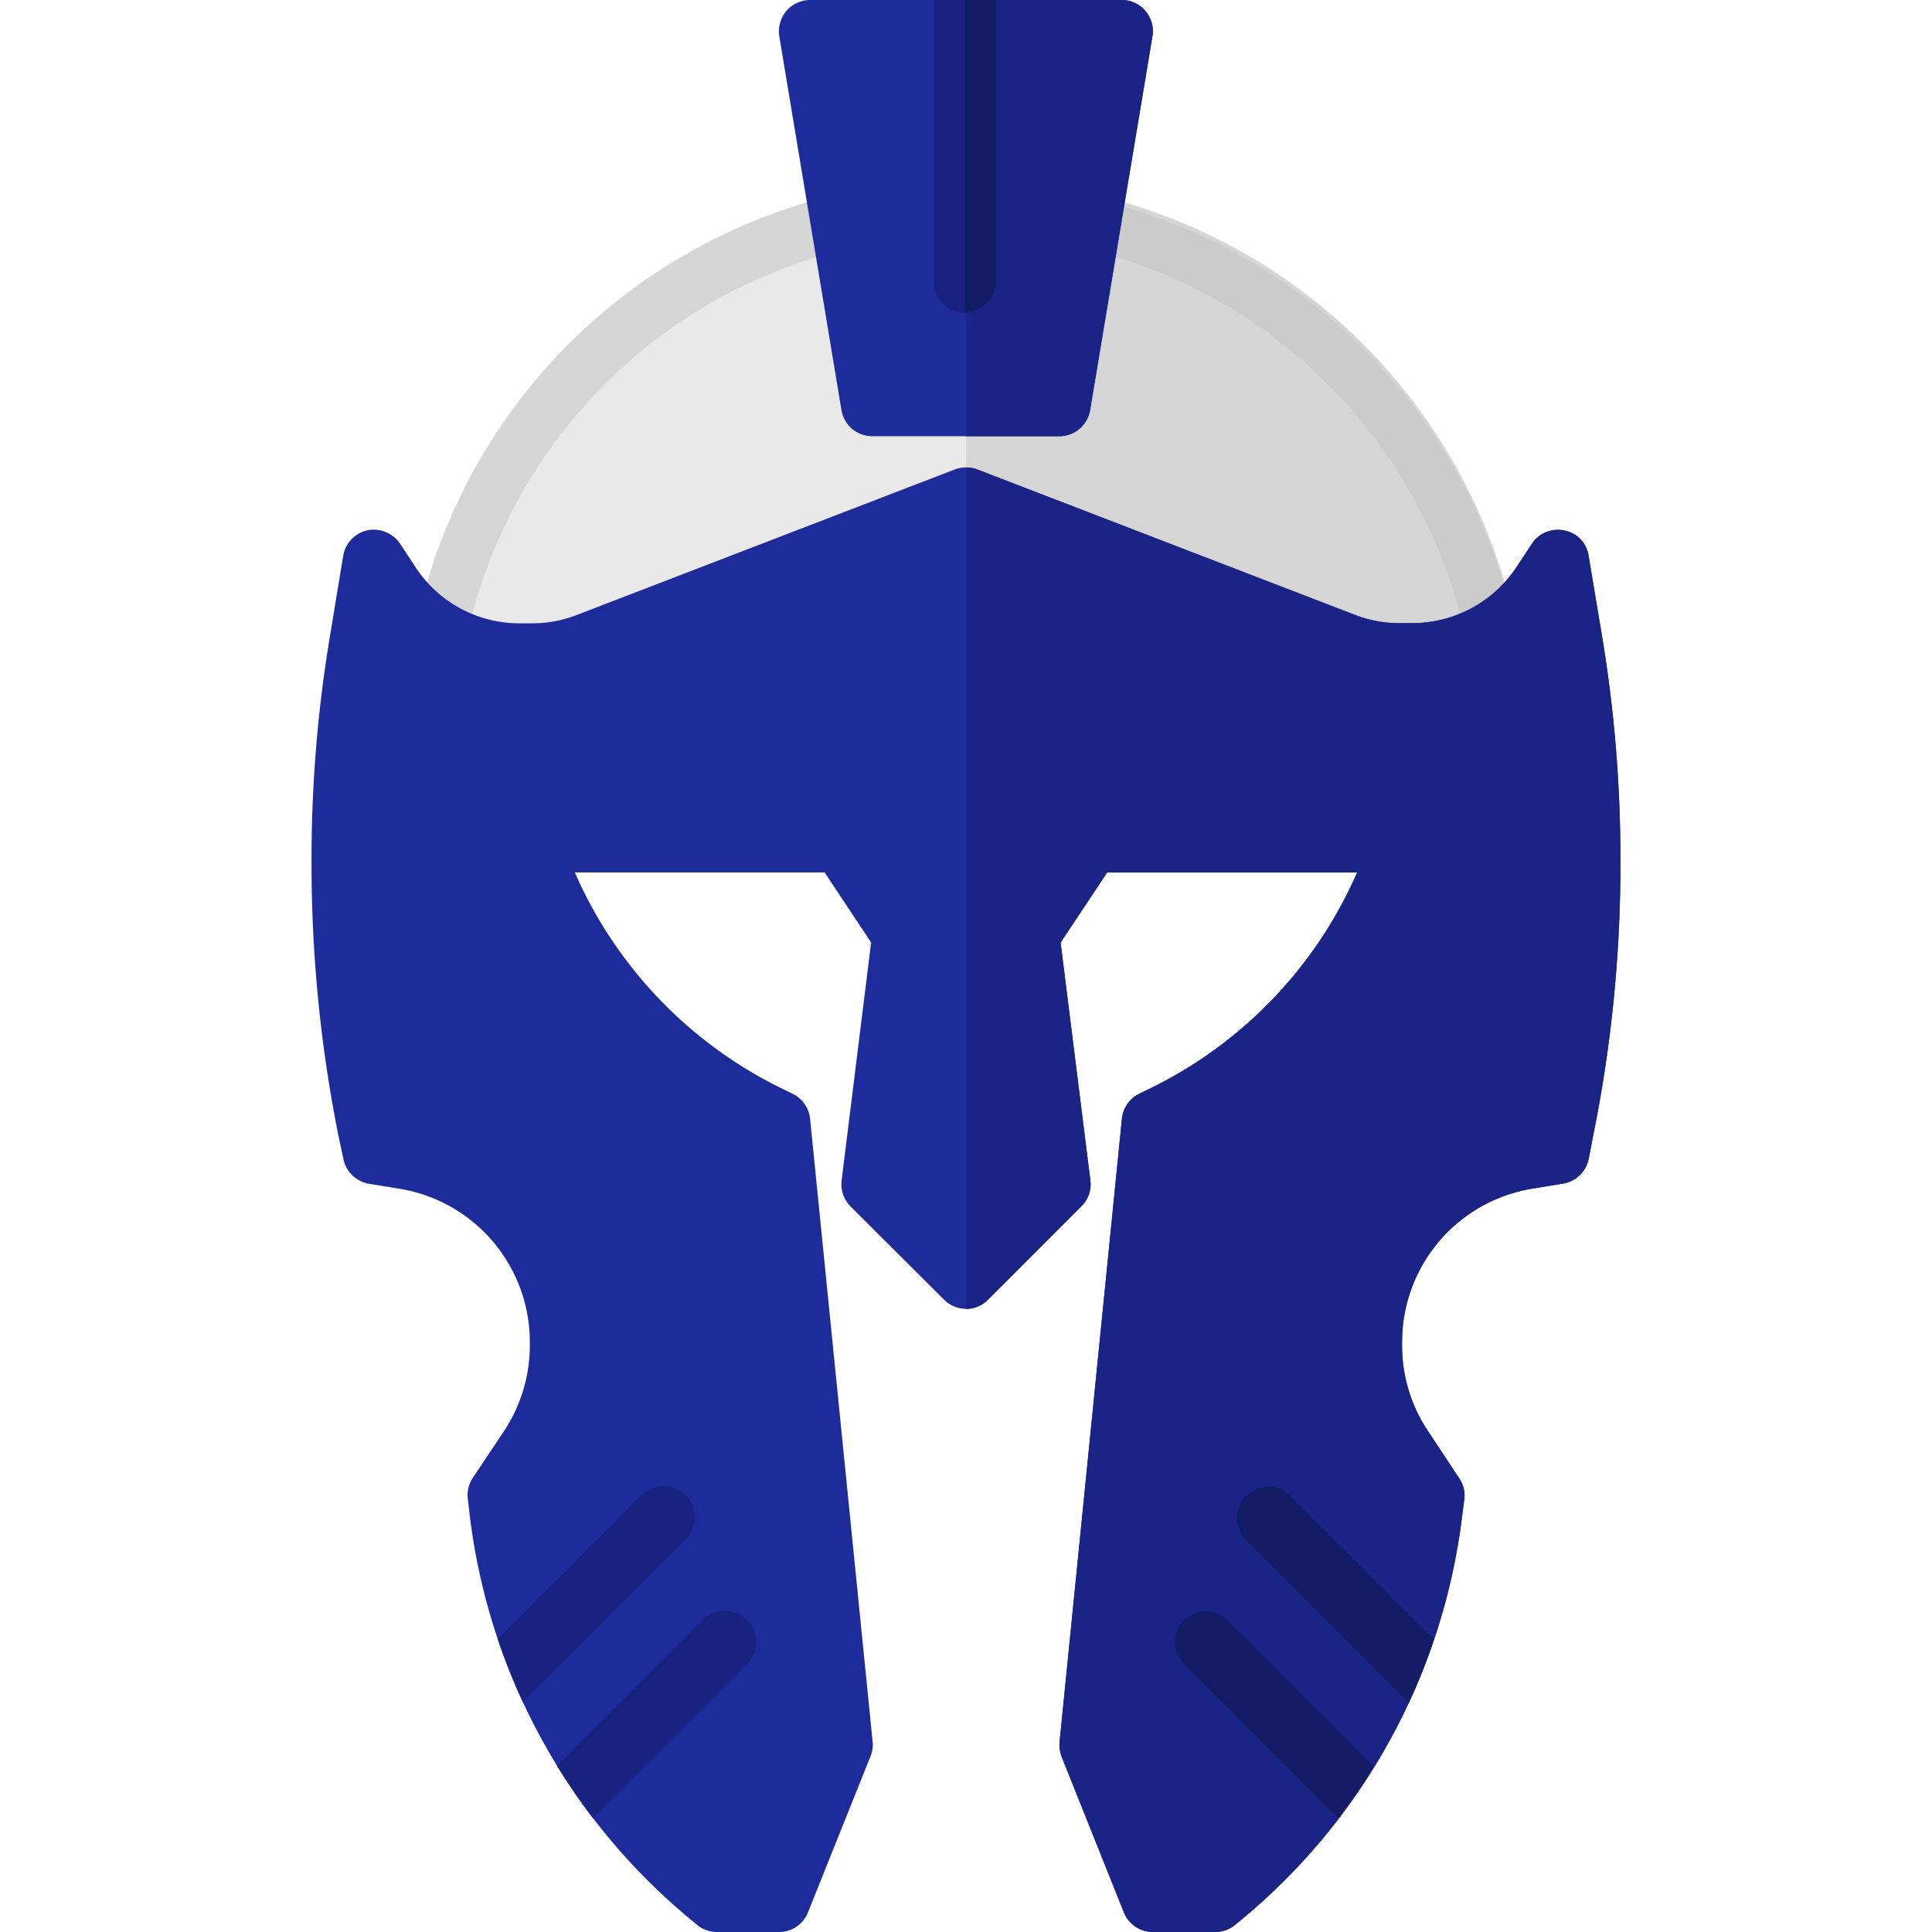 <svg xmlns="http://www.w3.org/2000/svg" viewBox="0 0 512 512"><defs><style>.a{fill:#d5d5d5;}.b{fill:#cbcbcb;}.c{fill:#e9e9e9;}.d{fill:#1d2b9b;}.e{fill:#1a2486;}.f{fill:#131c65;}.g{fill:#17237f;}</style></defs><title>Artboard 95</title><path class="a" d="M404.82,197.64H107.11a148.86,148.86,0,1,1,297.71,0Z"/><path class="b" d="M404.82,197.64H256V48.75A148.86,148.86,0,0,1,404.82,197.64Z"/><path class="c" d="M391.43,197.64H120.57a135.43,135.43,0,0,1,270.86,0Z"/><path class="a" d="M391.43,197.64H256V62.21A135.46,135.46,0,0,1,391.43,197.64Z"/><path class="d" d="M256,123.89a7.83,7.83,0,0,0-3,.53L152.8,163a32.65,32.65,0,0,1-11.8,2.19h-3.32a32.84,32.84,0,0,1-27.45-14.72L106,144.05a8.46,8.46,0,0,0-8.62-3.52,8.35,8.35,0,0,0-6.43,6.77l-3.39,20.56a360.18,360.18,0,0,0-5,59.69v1.52a367.76,367.76,0,0,0,7,71.3L91,307.13a8.36,8.36,0,0,0,6.7,6.57l8.16,1.33a41.17,41.17,0,0,1,34.55,40.72v.86a41.26,41.26,0,0,1-7,22.88l-8.23,12.34A8.16,8.16,0,0,0,124,397.4l.54,4.64a164.63,164.63,0,0,0,58.16,106.38l2,1.66a8.15,8.15,0,0,0,5.3,1.92h16.52a8.18,8.18,0,0,0,7.62-5.24l16.52-41.25a8,8,0,0,0,.6-3.91L214.68,296.46a8.36,8.36,0,0,0-4.57-6.57l-3.65-1.79a114.92,114.92,0,0,1-54.12-56.9h66.19l12.33,18.57-7.82,63a8.37,8.37,0,0,0,2.32,6.9l24.8,24.74a8.21,8.21,0,0,0,11.68,0l24.73-24.74a8.21,8.21,0,0,0,2.39-6.9l-7.89-63,12.34-18.57h66.25a114.8,114.8,0,0,1-54.18,56.9l-3.65,1.79a8.27,8.27,0,0,0-4.51,6.57L280.8,461.6a8.87,8.87,0,0,0,.53,3.91l16.52,41.32a8.31,8.31,0,0,0,7.69,5.17h16.52a8.27,8.27,0,0,0,5.3-1.92l2-1.66A164.59,164.59,0,0,0,387.45,402l.6-4.64a8,8,0,0,0-1.33-5.57l-8.16-12.34a40.78,40.78,0,0,1-7-22.88v-.86A41.17,41.17,0,0,1,406.08,315l8.16-1.33a8.37,8.37,0,0,0,6.77-6.5l1.32-6.83a361.91,361.91,0,0,0,7.1-71.3v-1.52a360.18,360.18,0,0,0-5-59.69L421,147.3a8,8,0,0,0-6.37-6.7,8.22,8.22,0,0,0-8.62,3.45l-4.25,6.43a33.12,33.12,0,0,1-27.52,14.66H371A32.38,32.38,0,0,1,359.2,163L259,124.42a7.83,7.83,0,0,0-3-.53Z"/><path class="d" d="M214.68,0a8.32,8.32,0,0,0-6.3,2.92,8.49,8.49,0,0,0-1.86,6.7L223,108.7a8.26,8.26,0,0,0,8.16,6.9h49.54a8.28,8.28,0,0,0,8.16-6.9L305.41,9.62a8.2,8.2,0,0,0-1.86-6.7A8.11,8.11,0,0,0,297.25,0Z"/><path class="e" d="M256,115.6h24.74a8.28,8.28,0,0,0,8.16-6.9L305.41,9.62a8.2,8.2,0,0,0-1.86-6.7A8.11,8.11,0,0,0,297.25,0H256Z"/><path class="e" d="M256,123.89v223a8.18,8.18,0,0,0,5.84-2.45l24.73-24.74a8.21,8.21,0,0,0,2.39-6.9l-7.89-63,12.34-18.57h66.25a114.8,114.8,0,0,1-54.18,56.9l-3.65,1.79a8.27,8.27,0,0,0-4.51,6.57L280.8,461.6a8.87,8.87,0,0,0,.53,3.91l16.52,41.32a8.31,8.31,0,0,0,7.69,5.17h16.52a8.27,8.27,0,0,0,5.3-1.92l2-1.66A164.59,164.59,0,0,0,387.45,402l.6-4.64a8,8,0,0,0-1.33-5.57l-8.16-12.34a40.78,40.78,0,0,1-7-22.88v-.86A41.17,41.17,0,0,1,406.08,315l8.16-1.33a8.37,8.37,0,0,0,6.77-6.5l1.32-6.83a361.91,361.91,0,0,0,7.1-71.3v-1.52a360.18,360.18,0,0,0-5-59.69L421,147.3a8,8,0,0,0-6.37-6.7,8.22,8.22,0,0,0-8.62,3.45l-4.25,6.43a33.12,33.12,0,0,1-27.52,14.66H371A32.38,32.38,0,0,1,359.2,163L259,124.42a7.83,7.83,0,0,0-3-.53Z"/><path class="f" d="M336.05,394A8.23,8.23,0,0,0,330.21,408l43.18,43.17A170.5,170.5,0,0,0,380,434.54l-38.13-38.2a8.22,8.22,0,0,0-5.84-2.39Z"/><path class="f" d="M319.54,427A8.22,8.22,0,0,0,313.7,441l40.85,40.85A160.05,160.05,0,0,0,364,468.1l-38.67-38.74a8.22,8.22,0,0,0-5.83-2.38Z"/><path class="g" d="M175.88,393.82a8.46,8.46,0,0,1,5.84,2.38,8.34,8.34,0,0,1,0,11.68l-43.17,43.17a169.75,169.75,0,0,1-6.64-16.65l38.14-38.2a8.22,8.22,0,0,1,5.83-2.38Z"/><path class="g" d="M192.2,426.91a8,8,0,0,1,5.77,2.45A8.13,8.13,0,0,1,198,441l-40.85,40.85A162.77,162.77,0,0,1,147.63,468l38.73-38.67a8.06,8.06,0,0,1,5.84-2.45Z"/><path class="g" d="M247.51,0V74.35a8.26,8.26,0,1,0,16.51,0V0Z"/><path class="f" d="M255.8,82.64A8.23,8.23,0,0,0,264,74.35V0H255.8Z"/></svg>